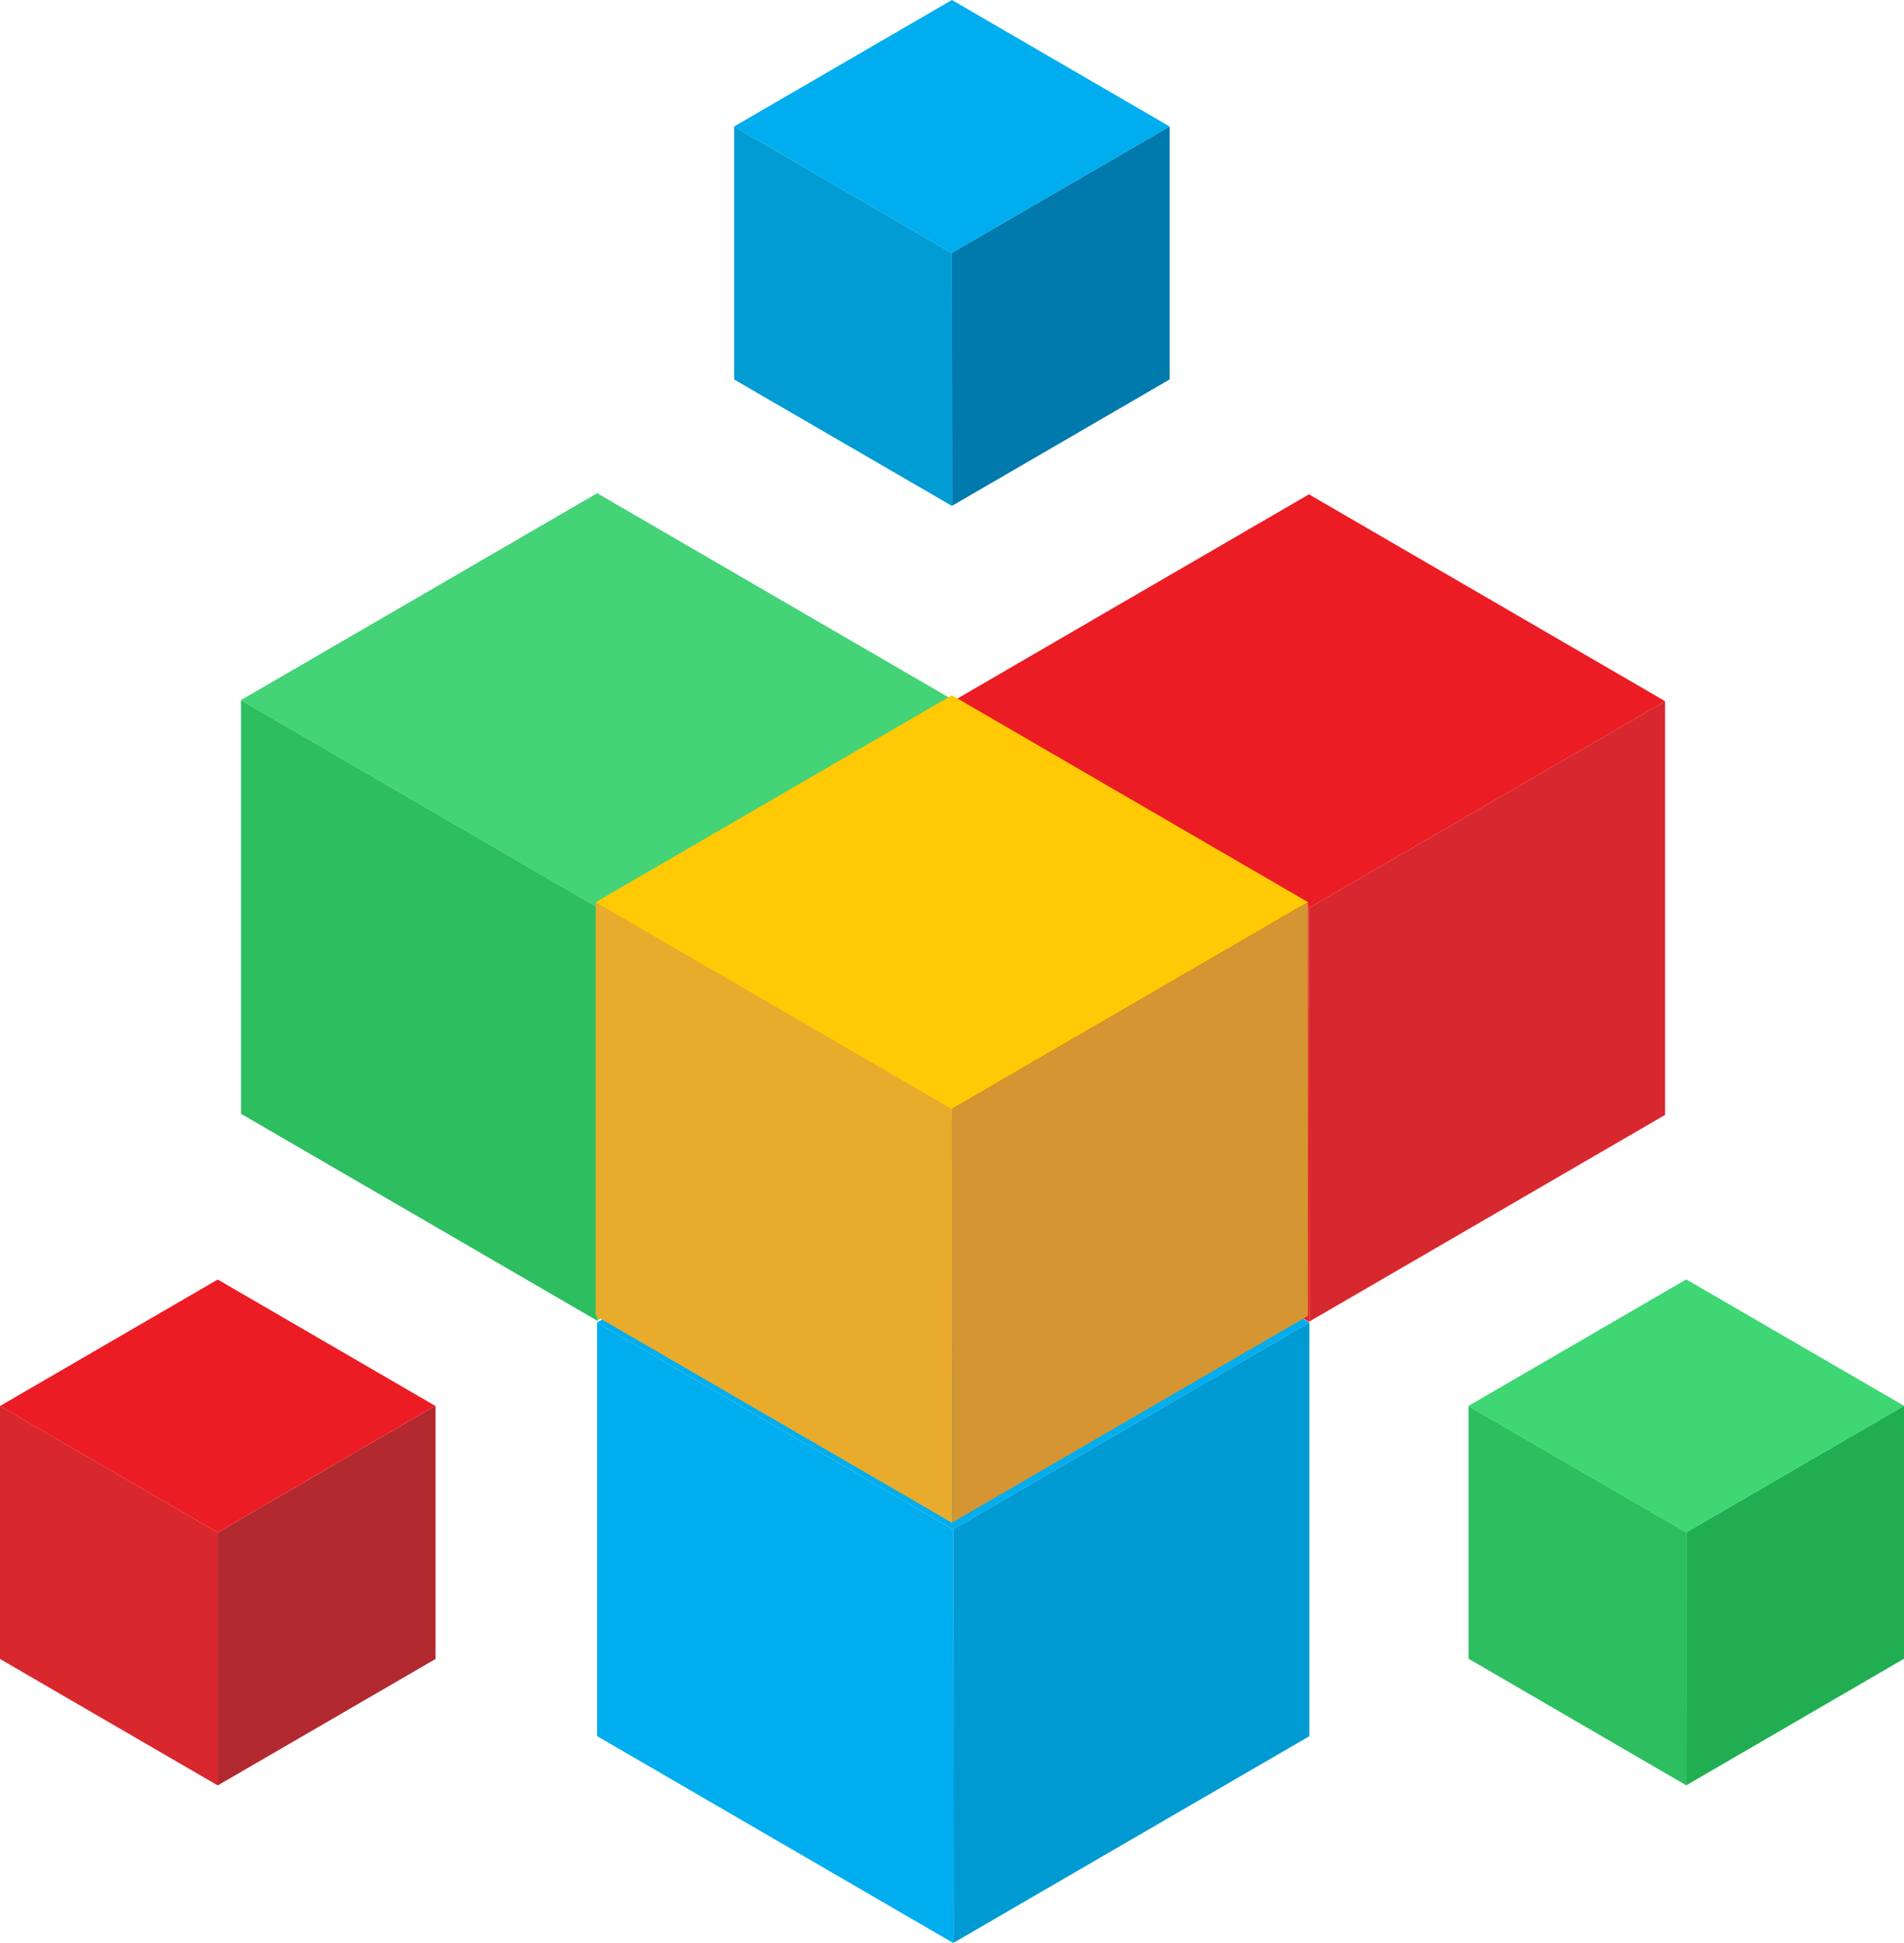 <svg width="50" height="51" viewBox="0 0 50 51" fill="none" xmlns="http://www.w3.org/2000/svg">
<g clip-path="url(#clip0_22_3092)">
<path fill-rule="evenodd" clip-rule="evenodd" d="M25.023 18.409L34.366 23.837L34.373 23.832L43.727 18.405L39.05 15.69L34.373 12.975L34.363 12.982L29.697 15.69L25.023 18.405V18.409Z" fill="#EC1C24"/>
<path fill-rule="evenodd" clip-rule="evenodd" d="M34.366 23.836L25.023 18.409V23.834V29.259V29.264L29.697 31.98L34.373 34.694L34.385 34.687L34.373 23.841L34.366 23.836Z" fill="#EC1C24"/>
<path fill-rule="evenodd" clip-rule="evenodd" d="M34.373 23.841L34.385 34.687L39.049 31.98L43.72 29.268L43.726 29.264V23.834V18.405L34.373 23.832V23.841Z" fill="#D8282F"/>
<path fill-rule="evenodd" clip-rule="evenodd" d="M6.329 18.38L15.673 23.807L15.681 23.803L25.034 18.375L20.357 15.661L15.681 12.945L15.67 12.952L11.006 15.661L6.329 18.375V18.38Z" fill="#44D376"/>
<path fill-rule="evenodd" clip-rule="evenodd" d="M15.673 23.807L6.329 18.38V23.804V29.229V29.235L11.006 31.95L15.681 34.664L15.692 34.658L15.681 23.812L15.673 23.807Z" fill="#2DBE60"/>
<path fill-rule="evenodd" clip-rule="evenodd" d="M15.681 23.812L15.692 34.658L20.357 31.95L25.027 29.238L25.034 29.235V23.805V18.375L15.681 23.803V23.812Z" fill="#A5CD39"/>
<path fill-rule="evenodd" clip-rule="evenodd" d="M15.68 34.716L25.025 40.143L25.033 40.138L34.385 34.712L29.709 31.996L25.033 29.282L25.022 29.287L20.356 31.996L15.68 34.712V34.716Z" fill="#00ADEE"/>
<path fill-rule="evenodd" clip-rule="evenodd" d="M25.025 40.143L15.68 34.716V40.141V45.565V45.57L20.356 48.285L25.033 51L25.044 50.992L25.033 40.147L25.025 40.143Z" fill="#00ADEE"/>
<path fill-rule="evenodd" clip-rule="evenodd" d="M25.033 40.148L25.044 50.993L29.709 48.285L34.38 45.575L34.385 45.571V40.141V34.712L25.033 40.138V40.148Z" fill="#009AD2"/>
<path fill-rule="evenodd" clip-rule="evenodd" d="M15.644 23.685L24.99 29.111L24.998 29.107L34.349 23.68L29.673 20.965L24.998 18.25L24.986 18.256L20.321 20.965L15.644 23.68V23.685Z" fill="#FFCA05"/>
<path fill-rule="evenodd" clip-rule="evenodd" d="M24.99 29.111L15.644 23.685V29.109V34.533V34.54L20.321 37.254L24.998 39.969L25.008 39.962L24.998 29.116L24.99 29.111Z" fill="#E9AB2C"/>
<path fill-rule="evenodd" clip-rule="evenodd" d="M24.998 29.116L25.009 39.962L29.673 37.253L34.344 34.543L34.349 34.54V29.109V23.68L24.998 29.107V29.116Z" fill="#D59532"/>
<path fill-rule="evenodd" clip-rule="evenodd" d="M19.278 3.323L24.991 6.64L24.998 6.638L30.715 3.32L27.855 1.66L24.998 0L24.99 0.004L22.138 1.66L19.278 3.32V3.323Z" fill="#00ADEE"/>
<path fill-rule="evenodd" clip-rule="evenodd" d="M24.991 6.64L19.278 3.323V6.639V9.956V9.96L22.138 11.62L24.998 13.279L25.004 13.275L24.998 6.643L24.991 6.64Z" fill="#009CD3"/>
<path fill-rule="evenodd" clip-rule="evenodd" d="M24.998 6.643L25.004 13.275L27.856 11.62L30.712 9.961L30.716 9.96V6.639V3.32L24.998 6.638V6.643Z" fill="#0079AC"/>
<path fill-rule="evenodd" clip-rule="evenodd" d="M5.721 46.862V40.227L5.717 40.225L0 36.904V40.225V43.545L0.005 43.548L2.859 45.205L5.718 46.864L5.721 46.862Z" fill="#D8282E"/>
<path fill-rule="evenodd" clip-rule="evenodd" d="M5.721 40.227V46.862L8.577 45.205L11.434 43.547L11.437 43.545V40.225V36.905L11.428 36.9L5.721 40.223V40.227Z" fill="#B22930"/>
<path fill-rule="evenodd" clip-rule="evenodd" d="M5.721 40.223L11.428 36.9L8.577 35.245L5.721 33.587L5.718 33.585L2.859 35.245L0 36.905L5.717 40.225L5.721 40.223Z" fill="#EC1C24"/>
<path fill-rule="evenodd" clip-rule="evenodd" d="M49.999 36.899L44.284 40.218V40.222L44.282 46.861L47.142 45.2L50 43.539V43.533V40.22V36.901L49.999 36.899Z" fill="#21AE52"/>
<path fill-rule="evenodd" clip-rule="evenodd" d="M44.284 40.218L49.999 36.899L47.142 35.242L44.285 33.584L44.282 33.582L41.423 35.242L38.565 36.901V36.91L44.279 40.219L44.284 40.218Z" fill="#3ED773"/>
<path fill-rule="evenodd" clip-rule="evenodd" d="M44.279 40.219L38.565 36.91V40.22V43.537V43.539L41.423 45.2L44.282 46.861L44.284 40.222L44.279 40.219Z" fill="#2DBE60"/>
</g>
<defs>
<clipPath id="clip0_22_3092">
<rect width="50" height="51" fill="white"/>
</clipPath>
</defs>
</svg>
